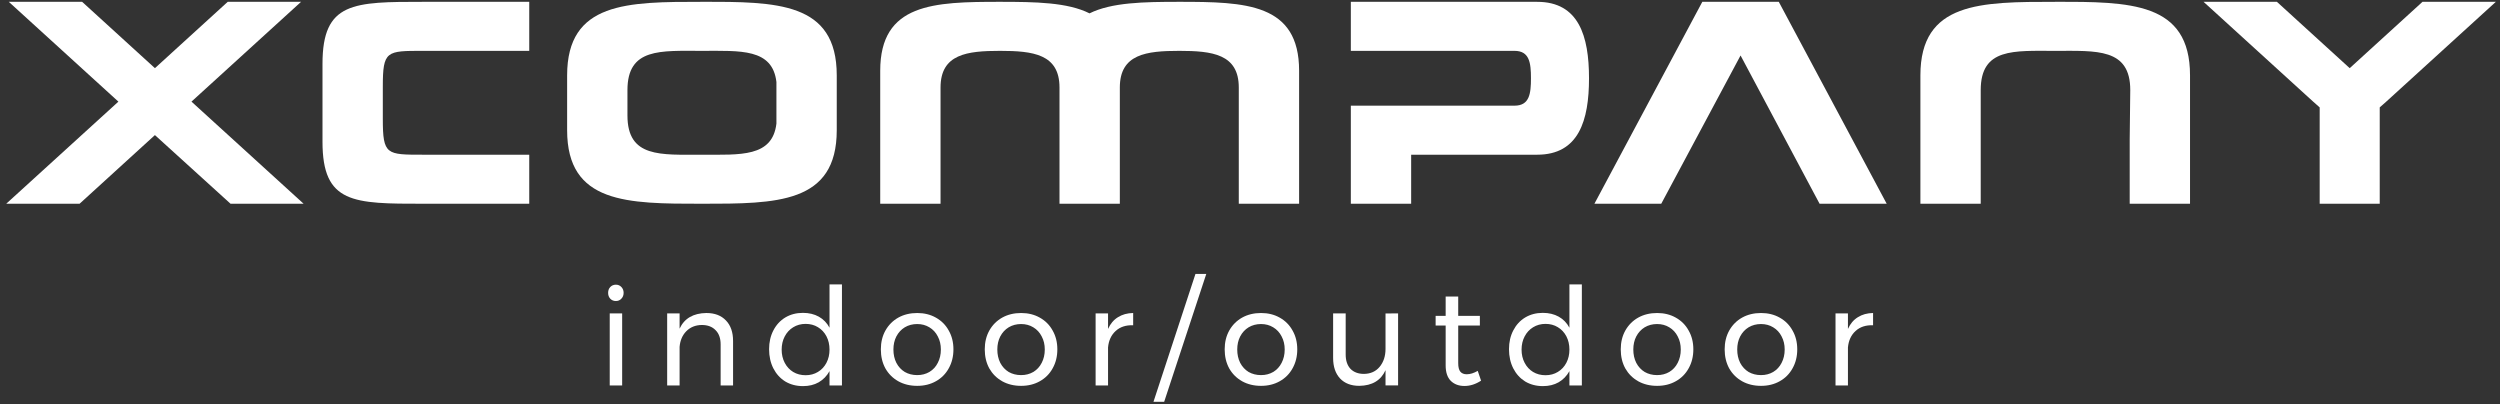 <svg width="340" height="55" viewBox="0 0 340 55" fill="none" xmlns="http://www.w3.org/2000/svg">
<rect x="0" y="0" width="340" height="55" fill="#333333" stroke="none"/>
<path d="M82.923 42.624H84.613V52.419H82.923V42.624ZM83.759 38.717C84.062 38.717 84.311 38.822 84.504 39.032C84.71 39.241 84.813 39.507 84.813 39.828C84.813 40.149 84.71 40.414 84.504 40.624C84.311 40.834 84.062 40.939 83.759 40.939C83.456 40.939 83.201 40.834 82.996 40.624C82.802 40.414 82.705 40.149 82.705 39.828C82.705 39.507 82.802 39.241 82.996 39.032C83.201 38.822 83.456 38.717 83.759 38.717Z" fill="white"/>
<path d="M96.079 42.57C97.207 42.57 98.091 42.91 98.734 43.589C99.376 44.255 99.697 45.181 99.697 46.366V52.421H98.006V46.827C98.006 46 97.776 45.358 97.316 44.902C96.867 44.433 96.243 44.198 95.443 44.198C94.583 44.21 93.88 44.494 93.334 45.05C92.801 45.593 92.498 46.303 92.425 47.179V52.419H90.735V42.624H92.425V44.698C93.068 43.303 94.286 42.593 96.079 42.568V42.57Z" fill="white"/>
<path d="M114.505 38.68V52.419H112.814V50.474C112.451 51.129 111.96 51.635 111.342 51.993C110.736 52.338 110.027 52.511 109.215 52.511C108.306 52.511 107.5 52.301 106.797 51.882C106.106 51.45 105.567 50.857 105.179 50.104C104.791 49.339 104.597 48.468 104.597 47.493C104.597 46.531 104.791 45.679 105.179 44.938C105.567 44.185 106.106 43.599 106.797 43.179C107.5 42.759 108.3 42.55 109.197 42.55C110.021 42.55 110.742 42.722 111.36 43.068C111.978 43.414 112.463 43.914 112.814 44.568V38.68L114.505 38.68ZM109.56 51.03C110.19 51.03 110.748 50.882 111.233 50.585C111.73 50.289 112.117 49.876 112.396 49.345C112.675 48.814 112.814 48.215 112.814 47.549C112.814 46.87 112.675 46.265 112.396 45.734C112.117 45.203 111.73 44.79 111.233 44.494C110.748 44.197 110.19 44.049 109.56 44.049C108.93 44.049 108.366 44.204 107.869 44.512C107.385 44.809 107.003 45.222 106.724 45.753C106.445 46.284 106.306 46.882 106.306 47.549C106.306 48.215 106.445 48.814 106.724 49.345C107.003 49.876 107.385 50.289 107.869 50.585C108.366 50.882 108.93 51.03 109.56 51.03Z" fill="white"/>
<path d="M124.741 42.57C125.698 42.57 126.546 42.78 127.286 43.2C128.037 43.62 128.619 44.206 129.031 44.959C129.455 45.7 129.667 46.551 129.667 47.514C129.667 48.477 129.455 49.335 129.031 50.088C128.619 50.841 128.037 51.427 127.286 51.847C126.546 52.266 125.698 52.476 124.741 52.476C123.771 52.476 122.91 52.266 122.159 51.847C121.42 51.427 120.838 50.847 120.414 50.106C120.002 49.353 119.796 48.489 119.796 47.514C119.796 46.551 120.002 45.7 120.414 44.959C120.838 44.206 121.42 43.62 122.159 43.2C122.91 42.78 123.771 42.57 124.741 42.57ZM124.741 44.07C124.11 44.07 123.547 44.218 123.05 44.514C122.565 44.811 122.183 45.224 121.905 45.755C121.638 46.273 121.505 46.866 121.505 47.532C121.505 48.211 121.638 48.816 121.905 49.347C122.183 49.878 122.565 50.291 123.05 50.588C123.547 50.871 124.11 51.014 124.741 51.014C125.359 51.014 125.91 50.871 126.395 50.588C126.892 50.291 127.274 49.878 127.54 49.347C127.819 48.816 127.958 48.211 127.958 47.532C127.958 46.866 127.819 46.273 127.54 45.755C127.274 45.224 126.892 44.811 126.395 44.514C125.91 44.218 125.359 44.07 124.741 44.07Z" fill="white"/>
<path d="M138.872 42.57C139.83 42.57 140.678 42.78 141.417 43.2C142.169 43.62 142.751 44.206 143.163 44.959C143.587 45.7 143.799 46.551 143.799 47.514C143.799 48.477 143.587 49.335 143.163 50.088C142.751 50.841 142.169 51.427 141.417 51.847C140.678 52.266 139.83 52.476 138.872 52.476C137.903 52.476 137.042 52.266 136.291 51.847C135.551 51.427 134.97 50.847 134.545 50.106C134.133 49.353 133.927 48.489 133.927 47.514C133.927 46.551 134.133 45.7 134.545 44.959C134.97 44.206 135.551 43.62 136.291 43.2C137.042 42.78 137.903 42.57 138.872 42.57ZM138.872 44.07C138.242 44.07 137.678 44.218 137.182 44.514C136.697 44.811 136.315 45.224 136.036 45.755C135.77 46.273 135.636 46.866 135.636 47.532C135.636 48.211 135.77 48.816 136.036 49.347C136.315 49.878 136.697 50.291 137.182 50.588C137.678 50.871 138.242 51.014 138.872 51.014C139.49 51.014 140.042 50.871 140.527 50.588C141.023 50.291 141.405 49.878 141.672 49.347C141.951 48.816 142.09 48.211 142.09 47.532C142.09 46.866 141.951 46.273 141.672 45.755C141.405 45.224 141.023 44.811 140.527 44.514C140.042 44.218 139.49 44.07 138.872 44.07Z" fill="white"/>
<path d="M150.694 44.735C151.009 44.031 151.457 43.5 152.039 43.142C152.621 42.772 153.311 42.581 154.111 42.568V44.235C153.13 44.198 152.336 44.457 151.73 45.012C151.124 45.568 150.778 46.315 150.694 47.253V52.419H149.003V42.624H150.694V44.735Z" fill="white"/>
<path d="M162.582 37.256H164.054L158.328 54.642H156.873L162.582 37.256Z" fill="white"/>
<path d="M171.501 42.57C172.458 42.57 173.307 42.78 174.046 43.2C174.797 43.62 175.379 44.206 175.791 44.959C176.215 45.7 176.428 46.551 176.428 47.514C176.428 48.477 176.215 49.335 175.791 50.088C175.379 50.841 174.797 51.427 174.046 51.847C173.307 52.266 172.458 52.476 171.501 52.476C170.531 52.476 169.671 52.266 168.919 51.847C168.18 51.427 167.598 50.847 167.174 50.106C166.762 49.353 166.556 48.489 166.556 47.514C166.556 46.551 166.762 45.7 167.174 44.959C167.598 44.206 168.18 43.62 168.919 43.2C169.671 42.78 170.531 42.57 171.501 42.57ZM171.501 44.07C170.871 44.07 170.307 44.218 169.81 44.514C169.325 44.811 168.944 45.224 168.665 45.755C168.398 46.273 168.265 46.866 168.265 47.532C168.265 48.211 168.398 48.816 168.665 49.347C168.944 49.878 169.325 50.291 169.81 50.588C170.307 50.871 170.871 51.014 171.501 51.014C172.119 51.014 172.67 50.871 173.155 50.588C173.652 50.291 174.034 49.878 174.301 49.347C174.579 48.816 174.719 48.211 174.719 47.532C174.719 46.866 174.579 46.273 174.301 45.755C174.034 45.224 173.652 44.811 173.155 44.514C172.67 44.218 172.119 44.07 171.501 44.07Z" fill="white"/>
<path d="M190.14 42.623V52.418H188.431V50.344C187.801 51.739 186.613 52.449 184.868 52.474C183.753 52.474 182.88 52.14 182.25 51.474C181.62 50.795 181.304 49.863 181.304 48.678V42.623H183.013V48.221C183.013 49.048 183.231 49.696 183.668 50.165C184.116 50.622 184.728 50.85 185.504 50.85C186.401 50.838 187.11 50.517 187.631 49.888C188.164 49.246 188.431 48.431 188.431 47.444V42.63L190.14 42.623Z" fill="white"/>
<path d="M201.426 51.771C200.687 52.252 199.935 52.493 199.172 52.493C198.408 52.493 197.79 52.264 197.318 51.808C196.845 51.339 196.609 50.635 196.609 49.697V44.272H195.245V42.957H196.609V40.328H198.317V42.957H201.262V44.272H198.317V49.382C198.317 49.925 198.414 50.314 198.608 50.549C198.802 50.783 199.093 50.9 199.481 50.9C199.941 50.9 200.438 50.746 200.972 50.438L201.426 51.771Z" fill="white"/>
<path d="M215.132 38.68V52.419H213.441V50.474C213.077 51.129 212.586 51.635 211.968 51.993C211.362 52.338 210.653 52.511 209.841 52.511C208.932 52.511 208.126 52.301 207.423 51.882C206.733 51.45 206.193 50.857 205.806 50.104C205.418 49.339 205.224 48.468 205.224 47.493C205.224 46.531 205.418 45.679 205.806 44.938C206.193 44.185 206.733 43.599 207.423 43.179C208.126 42.759 208.926 42.55 209.823 42.55C210.647 42.55 211.368 42.722 211.987 43.068C212.605 43.414 213.089 43.914 213.441 44.568V38.68L215.132 38.68ZM210.187 51.03C210.817 51.03 211.374 50.882 211.859 50.585C212.356 50.289 212.744 49.876 213.023 49.345C213.301 48.814 213.441 48.215 213.441 47.549C213.441 46.87 213.301 46.265 213.023 45.734C212.744 45.203 212.356 44.79 211.859 44.494C211.374 44.197 210.817 44.049 210.187 44.049C209.556 44.049 208.993 44.204 208.496 44.512C208.011 44.809 207.629 45.222 207.351 45.753C207.072 46.284 206.933 46.882 206.933 47.549C206.933 48.215 207.072 48.814 207.351 49.345C207.629 49.876 208.011 50.289 208.496 50.585C208.993 50.882 209.556 51.03 210.187 51.03Z" fill="white"/>
<path d="M225.367 42.57C226.325 42.57 227.173 42.78 227.912 43.2C228.664 43.62 229.245 44.206 229.657 44.959C230.082 45.7 230.294 46.551 230.294 47.514C230.294 48.477 230.082 49.335 229.657 50.088C229.245 50.841 228.664 51.427 227.912 51.847C227.173 52.266 226.325 52.476 225.367 52.476C224.398 52.476 223.537 52.266 222.786 51.847C222.046 51.427 221.465 50.847 221.04 50.106C220.628 49.353 220.422 48.489 220.422 47.514C220.422 46.551 220.628 45.7 221.04 44.959C221.465 44.206 222.046 43.62 222.786 43.2C223.537 42.78 224.398 42.57 225.367 42.57ZM225.367 44.07C224.737 44.07 224.173 44.218 223.676 44.514C223.192 44.811 222.81 45.224 222.531 45.755C222.264 46.273 222.131 46.866 222.131 47.532C222.131 48.211 222.264 48.816 222.531 49.347C222.81 49.878 223.192 50.291 223.676 50.588C224.173 50.871 224.737 51.014 225.367 51.014C225.985 51.014 226.537 50.871 227.021 50.588C227.518 50.291 227.9 49.878 228.167 49.347C228.445 48.816 228.585 48.211 228.585 47.532C228.585 46.866 228.445 46.273 228.167 45.755C227.9 45.224 227.518 44.811 227.021 44.514C226.537 44.218 225.985 44.07 225.367 44.07Z" fill="white"/>
<path d="M239.499 42.57C240.456 42.57 241.305 42.78 242.044 43.2C242.796 43.62 243.377 44.206 243.789 44.959C244.214 45.7 244.426 46.551 244.426 47.514C244.426 48.477 244.214 49.335 243.789 50.088C243.377 50.841 242.796 51.427 242.044 51.847C241.305 52.266 240.456 52.476 239.499 52.476C238.529 52.476 237.669 52.266 236.917 51.847C236.178 51.427 235.596 50.847 235.172 50.106C234.76 49.353 234.554 48.489 234.554 47.514C234.554 46.551 234.76 45.7 235.172 44.959C235.596 44.206 236.178 43.62 236.917 43.2C237.669 42.78 238.529 42.57 239.499 42.57ZM239.499 44.07C238.869 44.07 238.305 44.218 237.808 44.514C237.323 44.811 236.942 45.224 236.663 45.755C236.396 46.273 236.263 46.866 236.263 47.532C236.263 48.211 236.396 48.816 236.663 49.347C236.942 49.878 237.323 50.291 237.808 50.588C238.305 50.871 238.869 51.014 239.499 51.014C240.117 51.014 240.669 50.871 241.153 50.588C241.65 50.291 242.032 49.878 242.299 49.347C242.577 48.816 242.717 48.211 242.717 47.532C242.717 46.866 242.577 46.273 242.299 45.755C242.032 45.224 241.65 44.811 241.153 44.514C240.669 44.218 240.117 44.07 239.499 44.07Z" fill="white"/>
<path d="M251.32 44.735C251.635 44.031 252.084 43.5 252.666 43.142C253.247 42.772 253.938 42.581 254.738 42.568V44.235C253.756 44.198 252.963 44.457 252.357 45.012C251.751 45.568 251.405 46.315 251.32 47.253V52.419H249.63V42.624H251.32V44.735Z" fill="white"/>
<path d="M31.352 27.708H41.29L26.041 13.821L40.944 0.248H30.969L21.07 9.27L11.17 0.248H1.194L16.101 13.822L0.847 27.709H10.823L21.069 18.372L31.352 27.708Z" fill="white"/>
<path d="M57.571 6.917H71.977V0.248H57.61C48.057 0.248 43.859 0.248 43.859 8.682V19.274C43.859 27.709 48.057 27.709 57.61 27.709H71.977V21.04H57.571C52.563 21.04 52.063 21.079 52.063 16.175V11.782C52.063 6.878 52.564 6.917 57.571 6.917Z" fill="white"/>
<path d="M95.464 0.248C85.333 0.248 77.129 0.248 77.129 10.252V17.705C77.129 27.709 85.334 27.709 95.464 27.709C105.594 27.709 113.798 27.709 113.798 17.705V10.246C113.798 0.242 105.594 0.242 95.464 0.242V0.248ZM85.333 15.705V12.252C85.333 6.486 89.84 6.917 95.464 6.917C100.702 6.917 105.055 6.564 105.594 11.154V16.803C105.055 21.393 100.702 21.04 95.464 21.04C89.84 21.04 85.333 21.472 85.333 15.705Z" fill="white"/>
<path d="M160.385 0.248C155.532 0.248 151.179 0.327 148.175 1.817C145.209 0.326 140.856 0.248 136.003 0.248C126.99 0.248 119.71 0.444 119.71 9.624V27.709H127.914V11.899C127.914 7.349 131.535 6.917 136.003 6.917C140.471 6.917 144.092 7.349 144.092 11.899V27.709H152.297V11.899C152.297 7.349 155.917 6.917 160.386 6.917C164.854 6.917 168.475 7.349 168.475 11.899V27.709H176.679V9.624C176.679 0.444 169.399 0.248 160.386 0.248H160.385Z" fill="white"/>
<path d="M209.058 0.248H183.713V6.917H205.976C208.018 6.917 208.21 8.565 208.21 10.644C208.21 12.723 208.018 14.371 205.976 14.371H183.713V27.709H191.917V21.04H209.058C214.72 21.04 216.106 16.372 216.106 10.645C216.106 4.917 214.72 0.249 209.058 0.249V0.248Z" fill="white"/>
<path d="M247.462 27.709H256.59L241.915 0.248H231.515L216.84 27.709H225.93L236.716 7.545L247.462 27.709Z" fill="white"/>
<path d="M279.508 0.249C269.378 0.249 261.174 0.249 261.174 10.253V27.711H269.378V12.254C269.378 6.487 273.885 6.918 279.509 6.918C285.133 6.918 289.716 6.526 289.716 12.254L289.639 18.923V27.711H297.843V10.246C297.843 0.242 289.639 0.242 279.509 0.242L279.508 0.249Z" fill="white"/>
<path d="M324.531 13.821L339.434 0.248H329.458L319.559 9.271L309.66 0.248H299.684L314.59 13.822L315.476 14.607V27.707H323.643V14.605L324.531 13.821Z" fill="white"/>
</svg>
